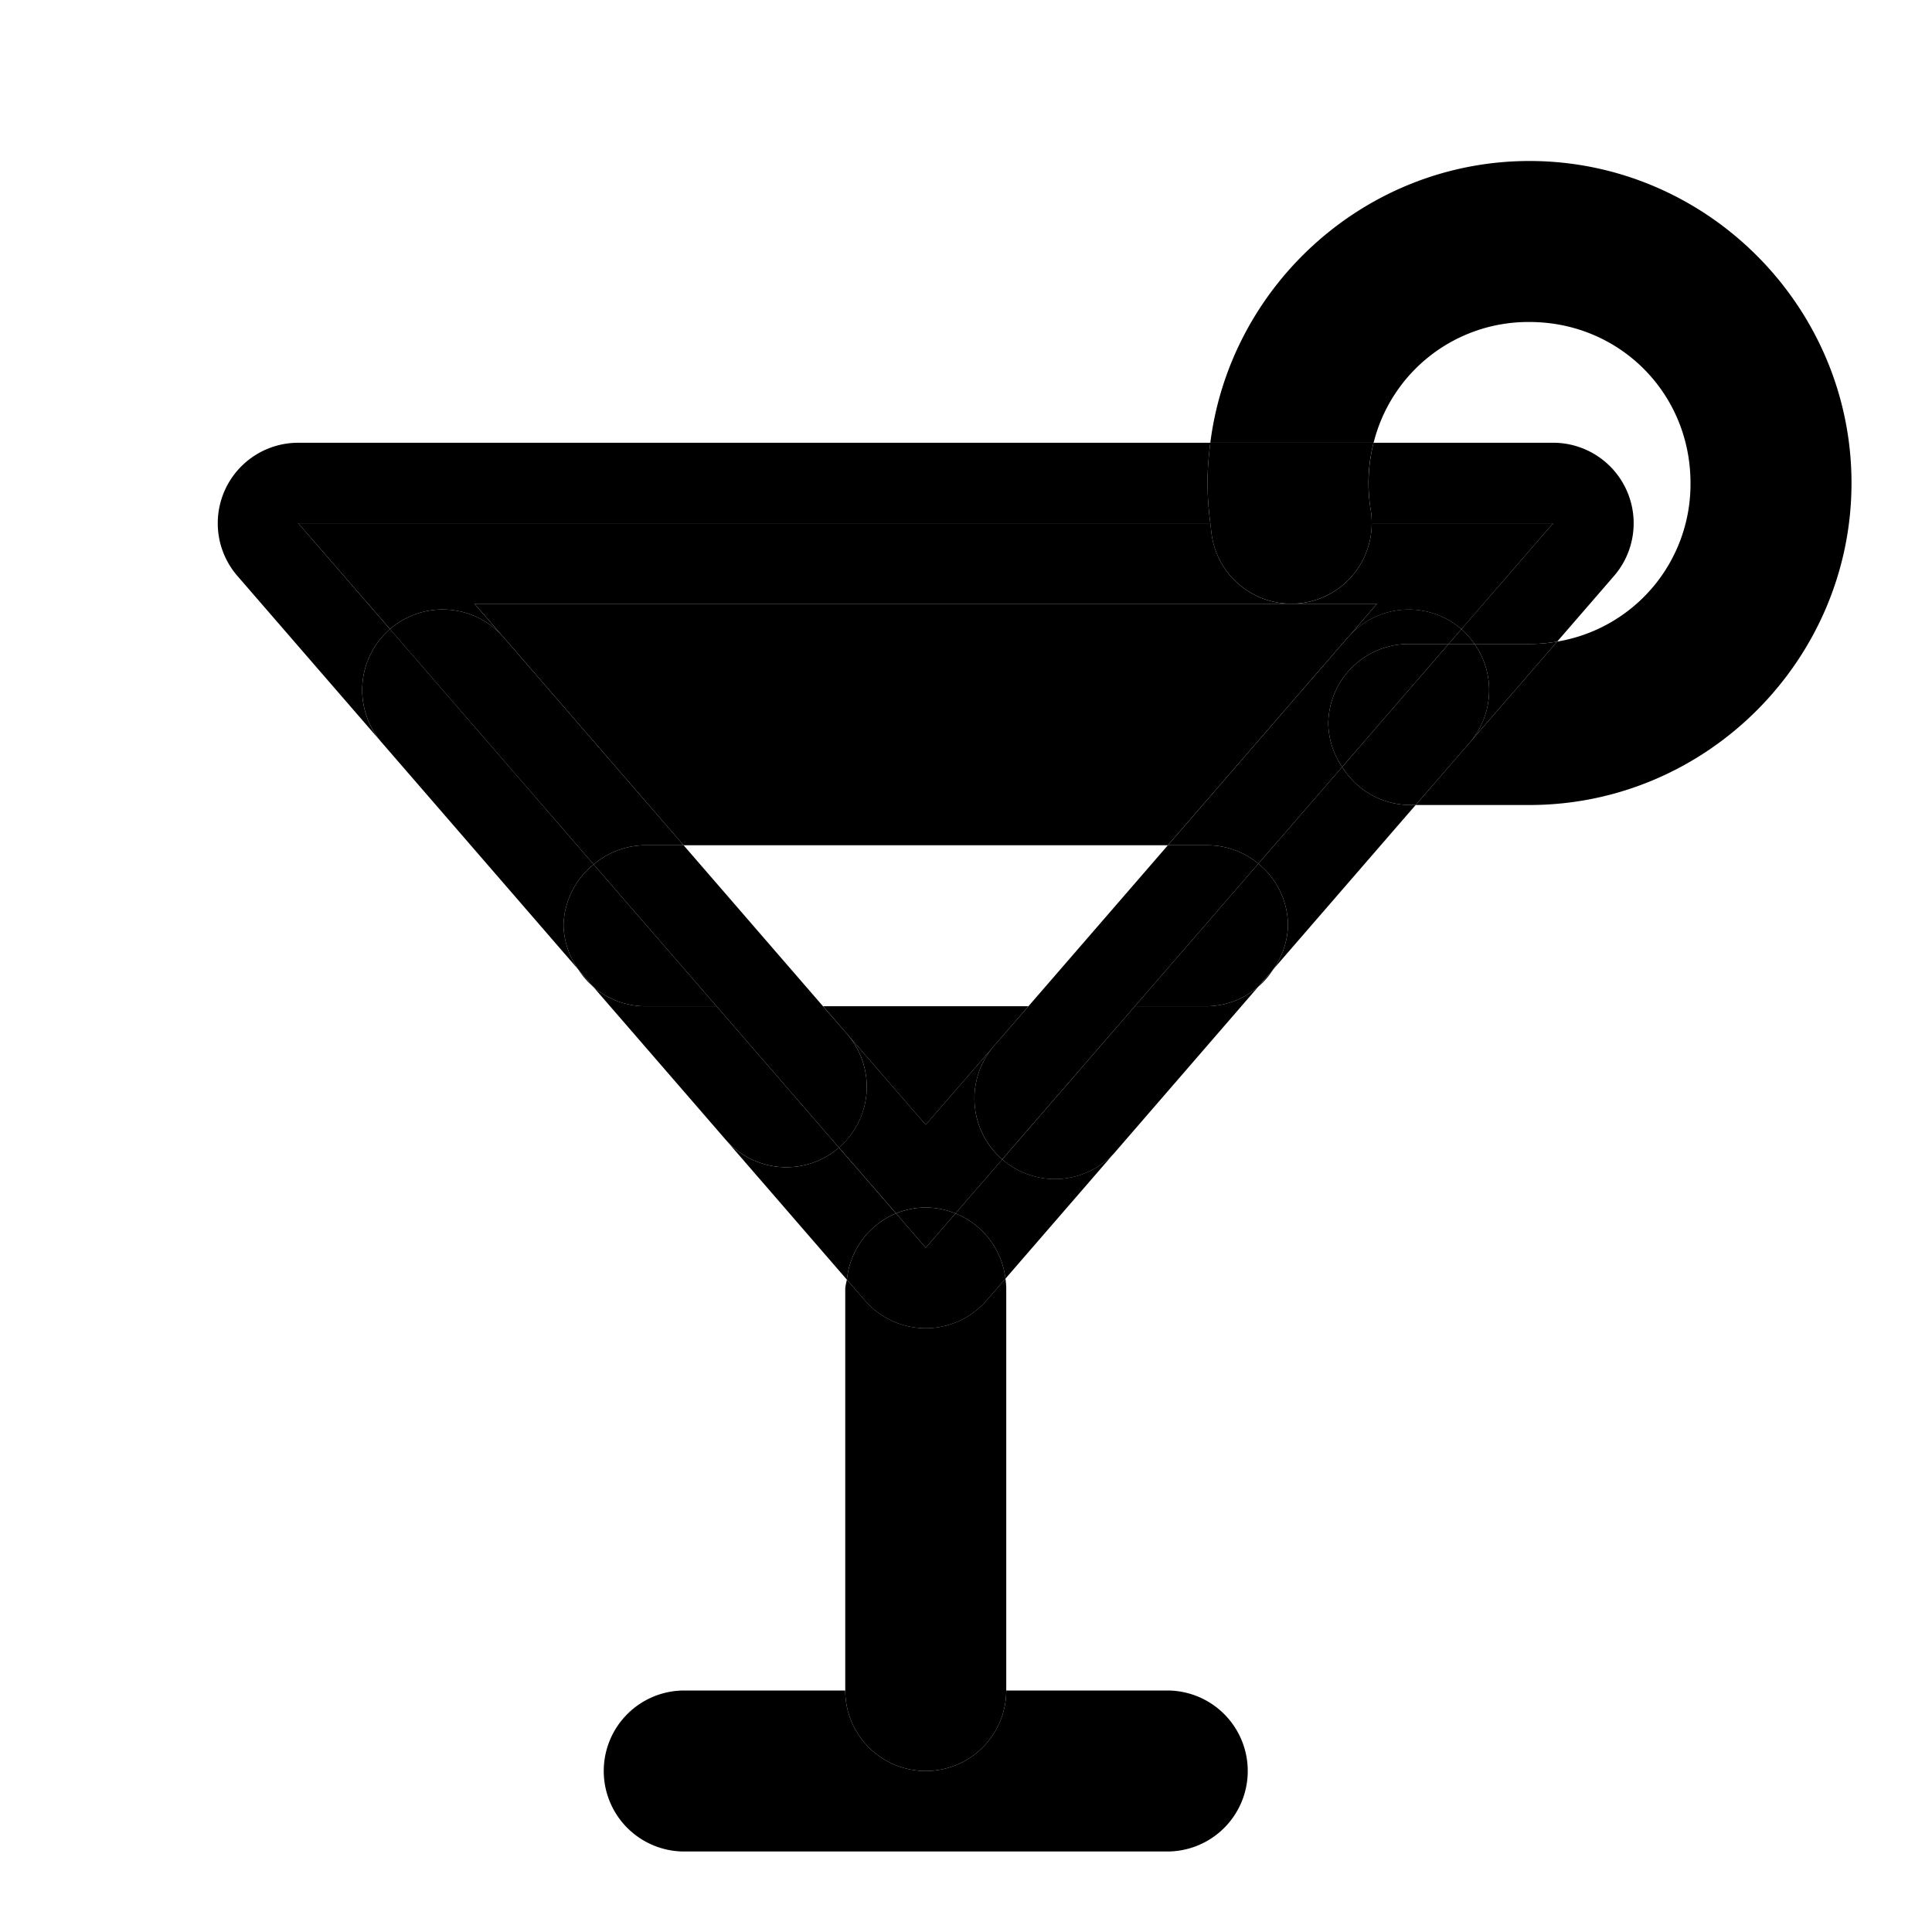 <svg xmlns="http://www.w3.org/2000/svg" width="48" height="48" viewBox="0 0 48 48"><path d="M25.55 25h-5.1l.597.691L23 27.945l1.697-1.96.002-.003zm7.94-9.166.72-.834H11.788l.719.828.006.006L16.984 21h12.03l4.474-5.166z"/><path d="M9.69 15.63a2 2 0 0 1 1.453-.482 2 2 0 0 1 1.363.68L11.787 15h22.424l-.72.834a2 2 0 0 1 2.818-.203L38.588 13H34.08a2 2 0 0 1-1.666 1.973 2 2 0 0 1-2.303-1.641c-.018-.11-.027-.221-.04-.332H7.41ZM24.9 28.805a2 2 0 0 1-.203-2.82L23 27.944l-1.953-2.254a2 2 0 0 1-.203 2.82l1.418 1.635A2 2 0 0 1 23 30a2 2 0 0 1 .738.148z"/><path d="M34.127 11a4.1 4.1 0 0 0-.072 1.668 2 2 0 0 1 .025.332h4.508l-2.28 2.63a2 2 0 0 1 .327.37H38c.236 0 .464-.023.688-.06l1.412-1.631A2 2 0 0 0 38.588 11ZM9.488 18.453a2 2 0 0 1 .201-2.822L7.41 13h22.66a8 8 0 0 1-.07-1c0-.34.029-.672.07-1H7.41a2 2 0 0 0-1.512 3.309zm11.553 13.34a2 2 0 0 1 1.22-1.647l-1.417-1.634a2 2 0 0 1-2.819-.201zm6.679-3.189a2 2 0 0 1-2.82.2l-1.162 1.344a2 2 0 0 1 1.242 1.62zm-3.982 1.544A2 2 0 0 0 23 30a2 2 0 0 0-.738.146L23 31Z"/><path d="M24.98 31.768a2 2 0 0 0-1.242-1.62L23 31l-.738-.854a2 2 0 0 0-1.221 1.647l.447.516a2 2 0 0 0 3.024 0z"/><path d="m24.98 31.768-.468.54a2 2 0 0 1-3.024 0l-.447-.515A2 2 0 0 0 21 32v10h4V32a2 2 0 0 0-.02-.232zM25 42h-4a2 2 0 0 0 2 2 2 2 0 0 0 2-2z"/><path d="M25 42a2 2 0 0 1-2 2 2 2 0 0 1-2-2h-4a2 2 0 0 0-2 2 2 2 0 0 0 2 2h12a2 2 0 0 0 2-2 2 2 0 0 0-2-2zM14.74 24.518l-.373-.432a2 2 0 0 0 .373.432zm16.893-.432-.373.432a2 2 0 0 0 .373-.432zM30.07 13c.014.11.023.223.041.332a2 2 0 0 0 2.303 1.64A2 2 0 0 0 34.08 13Zm8.618 2.94A4 4 0 0 1 38 16h-1.365a2 2 0 0 1-.115 2.443zM30.07 11c-.041.328-.07.66-.07 1 0 .338.029.67.07 1h4.01a2 2 0 0 0-.025-.332A4 4 0 0 1 34.127 11z"/><path d="M38 4c-4.055 0-7.432 3.072-7.93 7h4.057A3.96 3.96 0 0 1 38 8c2.233 0 4 1.767 4 4a3.964 3.964 0 0 1-3.312 3.94l-2.168 2.503-.008.01L35.172 20H38c4.395 0 8-3.605 8-8s-3.605-8-8-8zM14.75 21.477A2 2 0 0 1 16 21h.984l-4.472-5.166a2 2 0 0 0-1.37-.686 2 2 0 0 0-1.453.483z"/><path d="M17.803 25h2.644l-3.463-4H16a2 2 0 0 0-1.25.477zm3.041 3.512a2 2 0 0 0 .203-2.82l-.6-.692h-2.644zm-6.477-4.426A2 2 0 0 1 14 23a2 2 0 0 1 .75-1.523L9.69 15.63a2 2 0 0 0-.202 2.822z"/><path d="M14.74 24.518A2 2 0 0 0 16 25h1.803l-3.053-3.523A2 2 0 0 0 14 23a2 2 0 0 0 .367 1.086z"/><path d="M18.025 28.31a2 2 0 0 0 2.819.202L17.803 25H16a2 2 0 0 1-1.26-.482l3.283 3.79zM28.195 25h-2.644l-.852.982-.002.002a2 2 0 0 0 .203 2.82zm3.069-3.543A2 2 0 0 0 30 21h-.984l-3.465 4h2.644z"/><path d="m35.99 16 .319-.37a2 2 0 0 0-2.82.204L29.015 21H30a2 2 0 0 1 1.264.457l2.082-2.402A2 2 0 0 1 33 18a2 2 0 0 1 2-2Z"/><path d="M35.99 16H35a2 2 0 0 0-2 2 2 2 0 0 0 .346 1.055zm.645 0a2 2 0 0 0-.326-.37l-.319.37Zm-5.377 8.518A2 2 0 0 1 30 25h-1.805L24.9 28.805a2 2 0 0 0 2.823-.203z"/><path d="M31.637 24.08A2 2 0 0 0 32 23a2 2 0 0 0-.736-1.543L28.195 25H30a2 2 0 0 0 1.258-.482z"/><path d="M35.17 20H35a2 2 0 0 1-1.654-.945l-2.082 2.402A2 2 0 0 1 32 23a2 2 0 0 1-.363 1.08Z"/><path d="m35.172 20 1.34-1.547A2 2 0 0 0 36.635 16h-.645l-2.644 3.055A2 2 0 0 0 35 20Zm0 0h-.002l-3.533 4.08z"/></svg>
